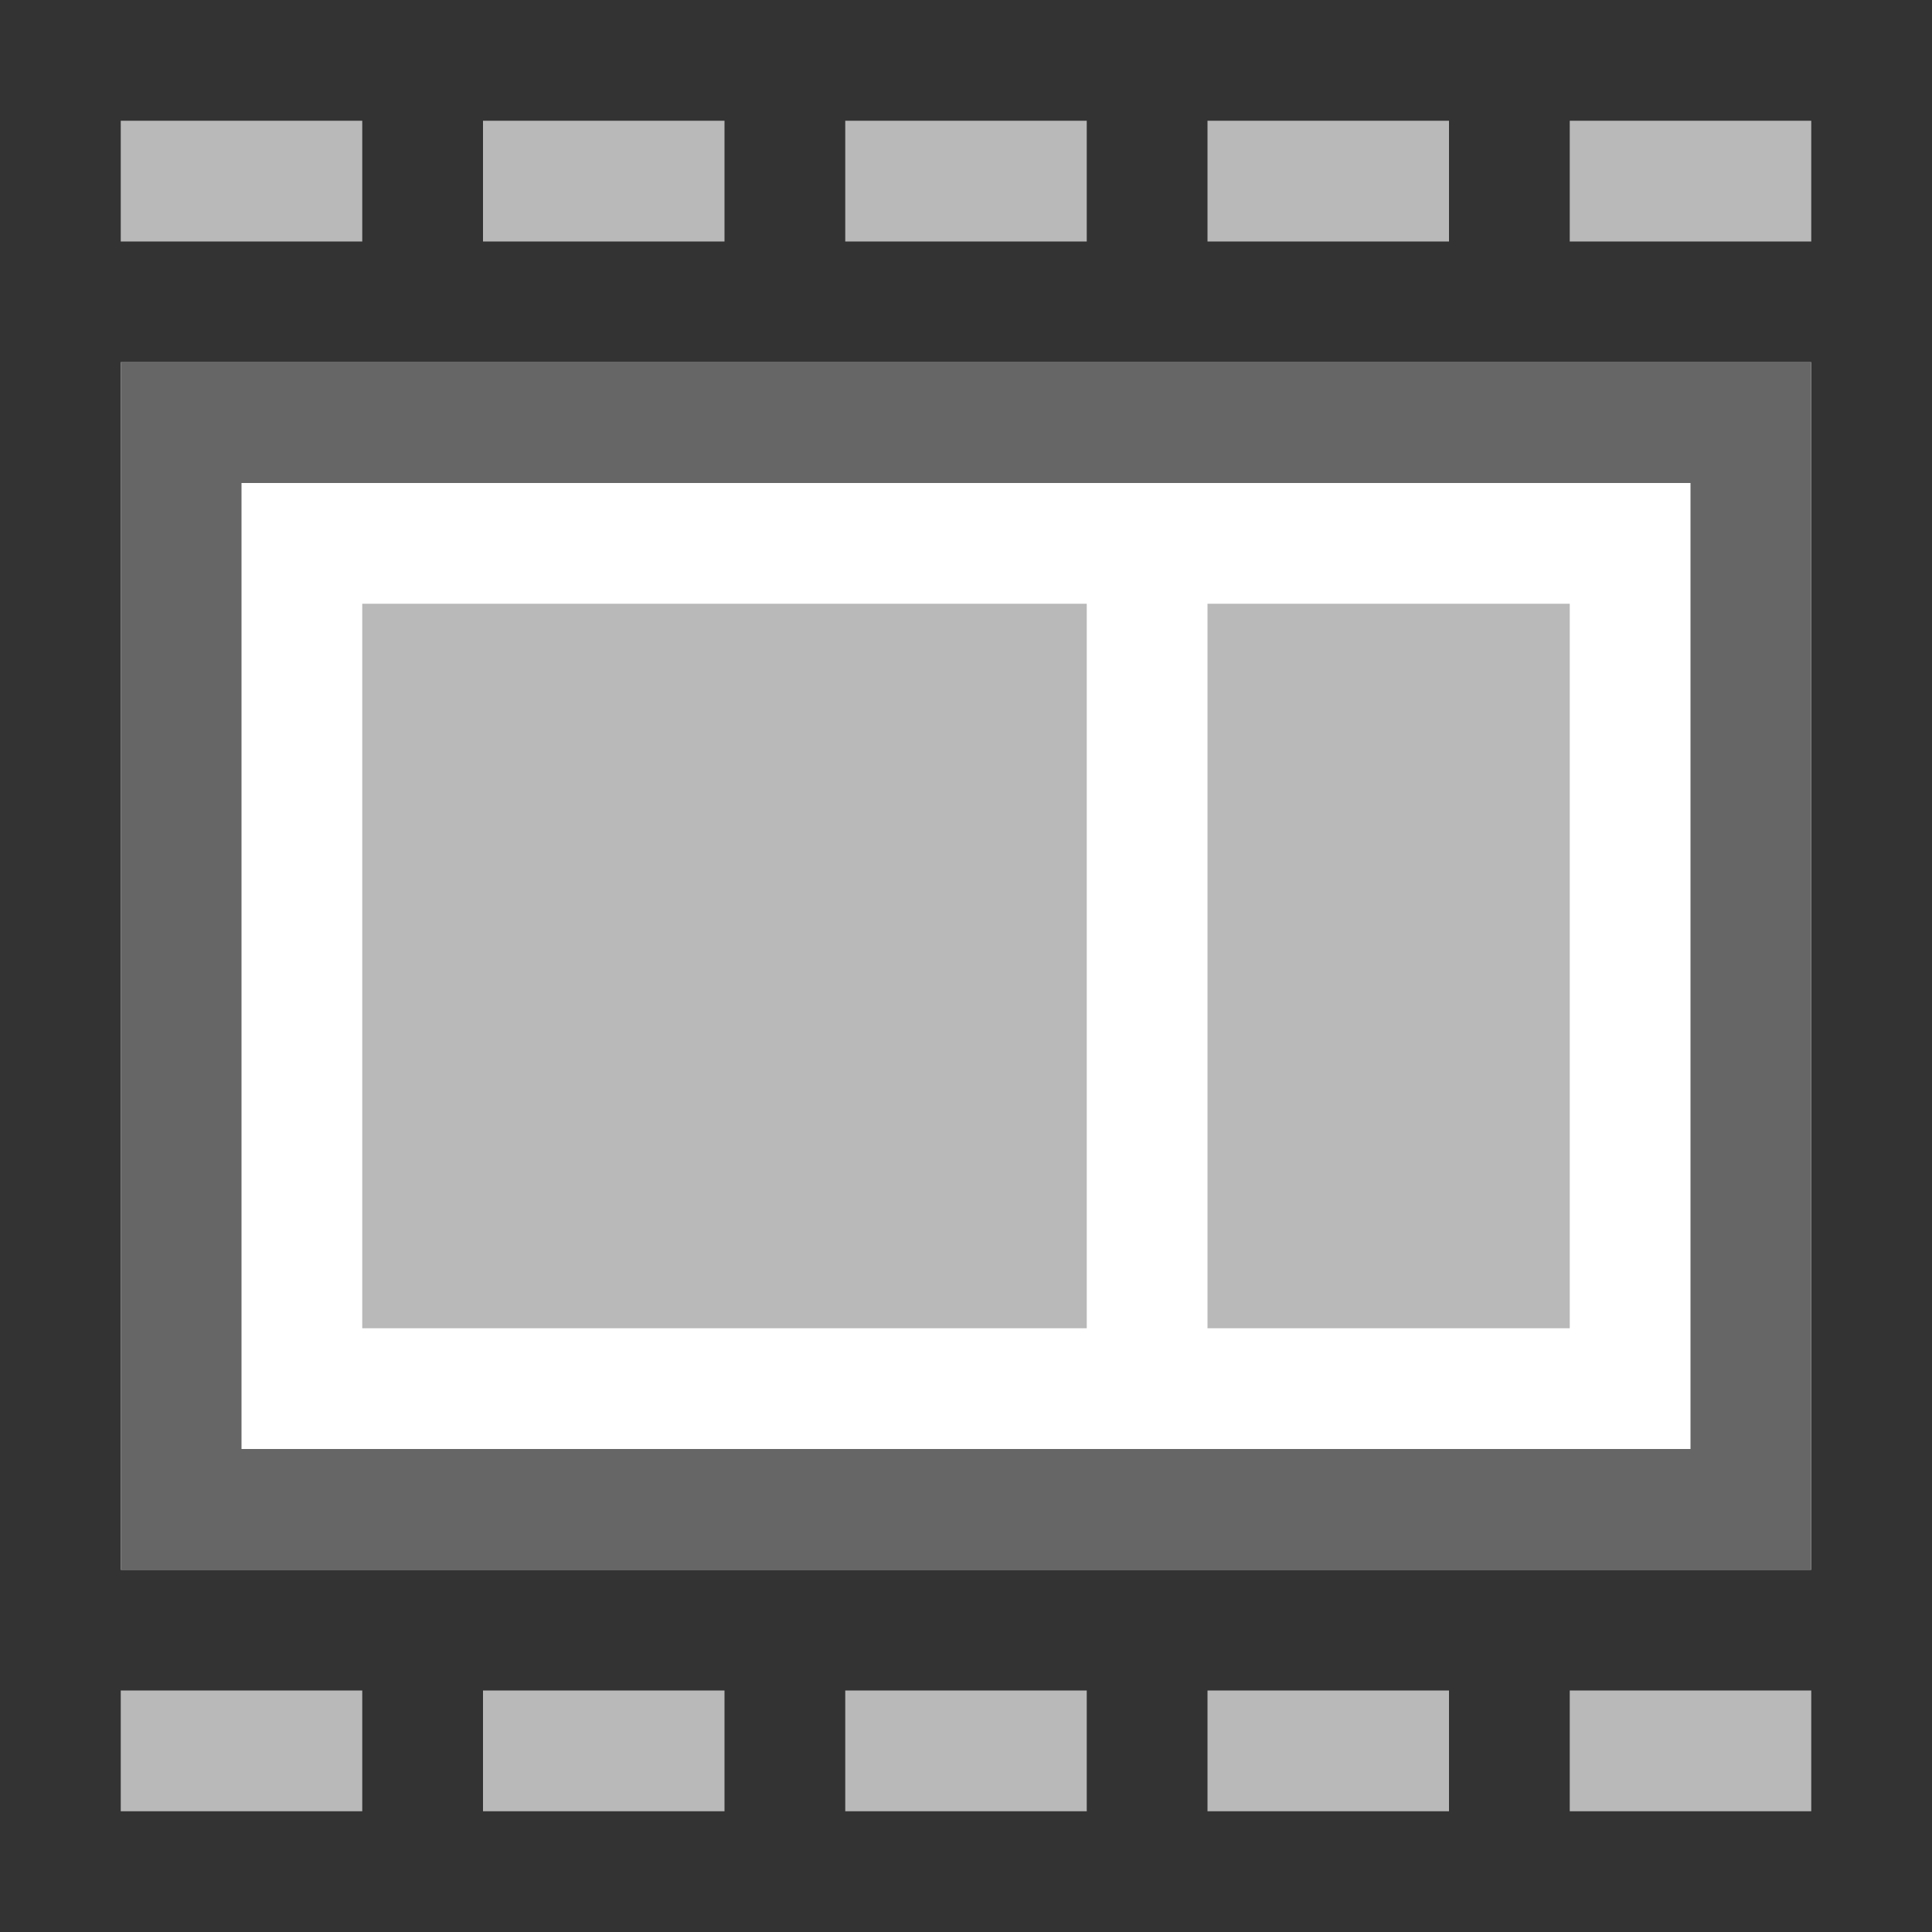 <svg xmlns="http://www.w3.org/2000/svg" version="1.1" viewBox="0 0 16 16">
<rect x="0" y="0" width="16" height="16" fill="#333333" stroke="none"/>
<g>
	<path fill="#FFFFFF" d="M1,3h14v10H1V3z"/>
	<rect x="1" y="14" fill="#B9B9B9" width="2" height="1"/>
	<rect x="4" y="14" fill="#B9B9B9" width="2" height="1"/>
	<rect x="10" y="14" fill="#B9B9B9" width="2" height="1"/>
	<rect x="13" y="14" fill="#B9B9B9" width="2" height="1"/>
	<rect x="7" y="14" fill="#B9B9B9" width="2" height="1"/>
	<rect x="1" y="1" fill="#B9B9B9" width="2" height="1"/>
	<rect x="4" y="1" fill="#B9B9B9" width="2" height="1"/>
	<rect x="10" y="1" fill="#B9B9B9" width="2" height="1"/>
	<rect x="13" y="1" fill="#B9B9B9" width="2" height="1"/>
	<rect x="7" y="1" fill="#B9B9B9" width="2" height="1"/>
	<path fill="#666666" d="M1,3v10h14V3H1z M2,4h12v8H2V4z"/>
	<rect x="10" y="5" fill="#B9B9B9" width="3" height="6"/>
	<rect x="3" y="5" fill="#B9B9B9" width="6" height="6"/>
</g>
</svg>
